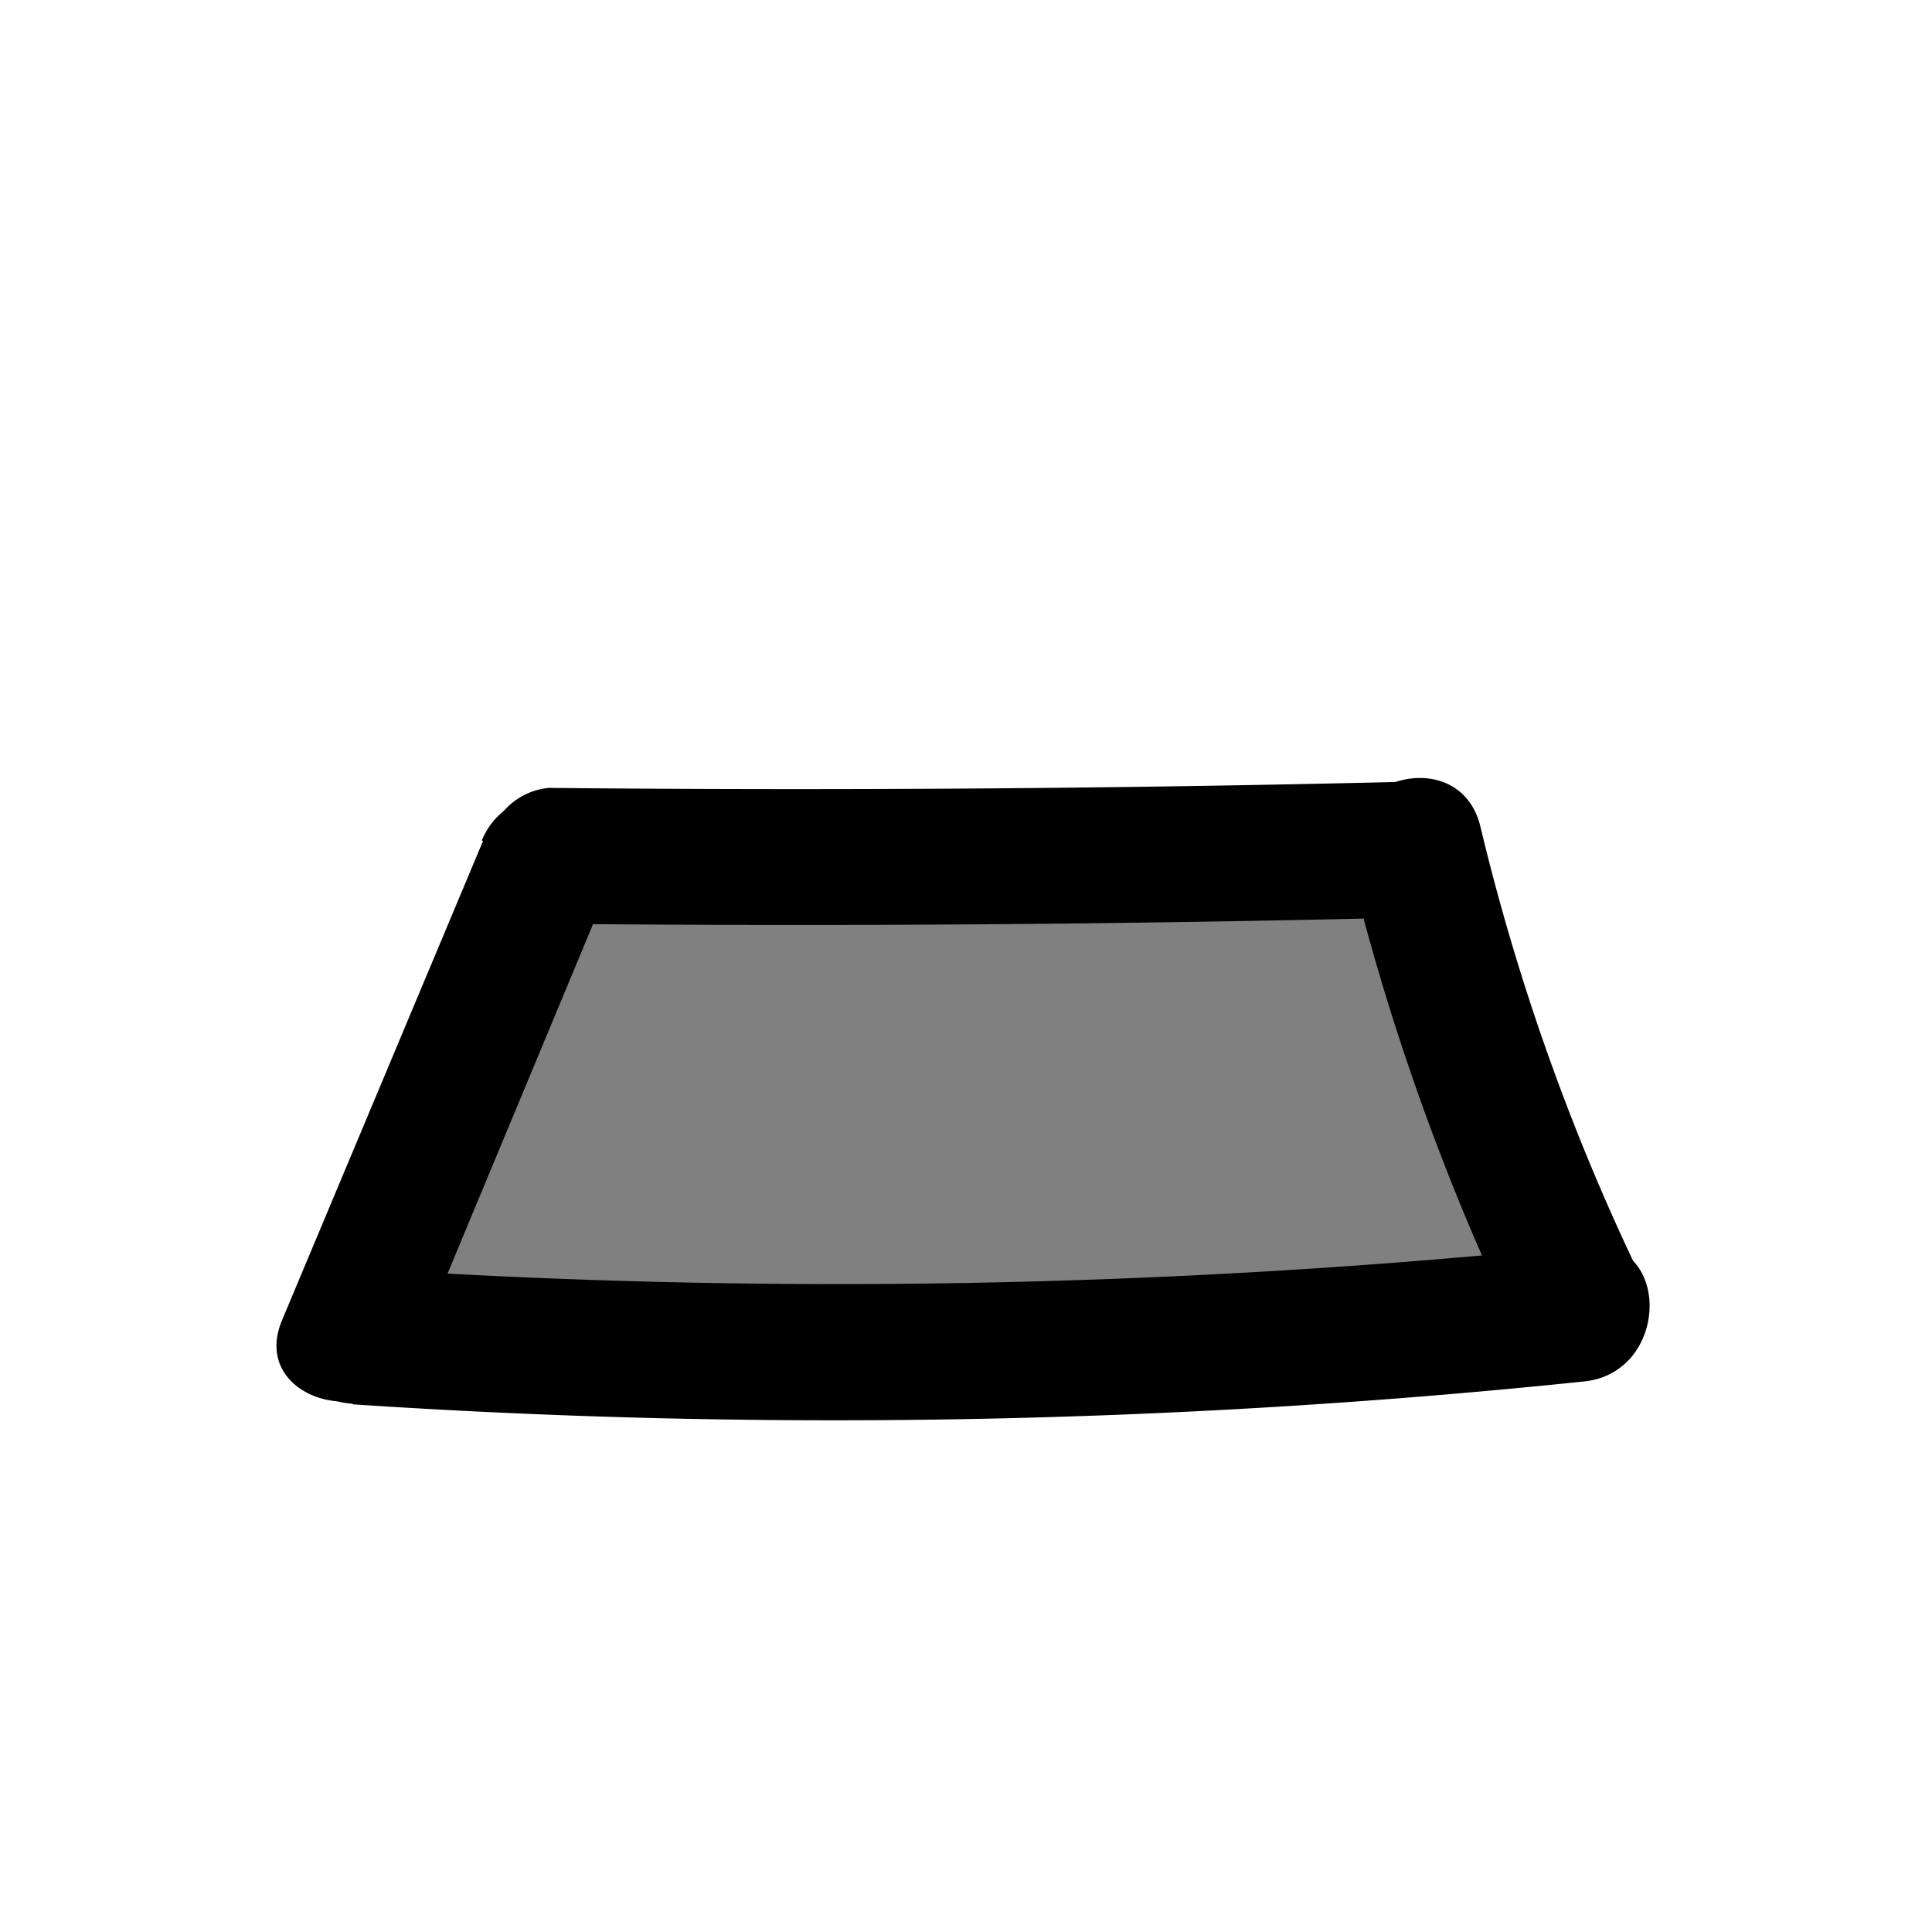 <svg xmlns="http://www.w3.org/2000/svg" viewBox="0 0 32 32"><defs><style>.cls-1{fill:gray;}</style></defs><title>item-icon</title><g id="Layer_59" data-name="Layer 59"><path class="cls-1" d="M8.92,15.63c-.2,1.72-1.52,2.88-2.08,4.48A1.51,1.51,0,0,0,8.29,22a102.15,102.15,0,0,1,15.07-.51,1.51,1.51,0,0,0,1.45-1.9c-1.16-2.93-1.32-5-4.74-5.1-2,0-4,0-6,0-1.26,0-2.65-.19-3.75.59-1.44,1-1.86,3.32-.28,4.44,1.15.81,2.65.32,3.89.12a32.07,32.07,0,0,1,6.84-.28c1.93.12,1.92-2.89,0-3a33.12,33.12,0,0,0-5.18.05,7.31,7.31,0,0,0-1.94.25.54.54,0,0,0-.72.42q-.6.67.59.37c1.3.53,3.54.08,4.93.08,2.62,0,2.58.59,3.49,2.89l1.45-1.9A102.15,102.15,0,0,0,8.29,19l1.45,1.9c.35-1,1.21-1.76,1.63-2.75a8.73,8.73,0,0,0,.56-2.53c.23-1.91-2.78-1.9-3,0Z"/><path d="M8,13.93,4.67,21.87c-.56,1.34,1.62,1.92,2.17.6l3.31-7.95c.56-1.34-1.62-1.92-2.17-.6Z"/><path d="M5.84,23.26a120.26,120.26,0,0,0,20.41-.38c1.42-.16,1.44-2.41,0-2.25A120.26,120.26,0,0,1,5.84,21c-1.45-.09-1.44,2.16,0,2.25Z"/><path d="M9.09,15.3q7.07.07,14.13-.1a1.13,1.13,0,0,0,0-2.25q-7.06.17-14.13.1a1.13,1.13,0,0,0,0,2.25Z"/><path d="M22.35,14.3a39.84,39.84,0,0,0,2.79,7.79c.62,1.31,2.56.17,1.94-1.14a37,37,0,0,1-2.56-7.26c-.34-1.41-2.51-.81-2.17.6Z"/></g></svg>